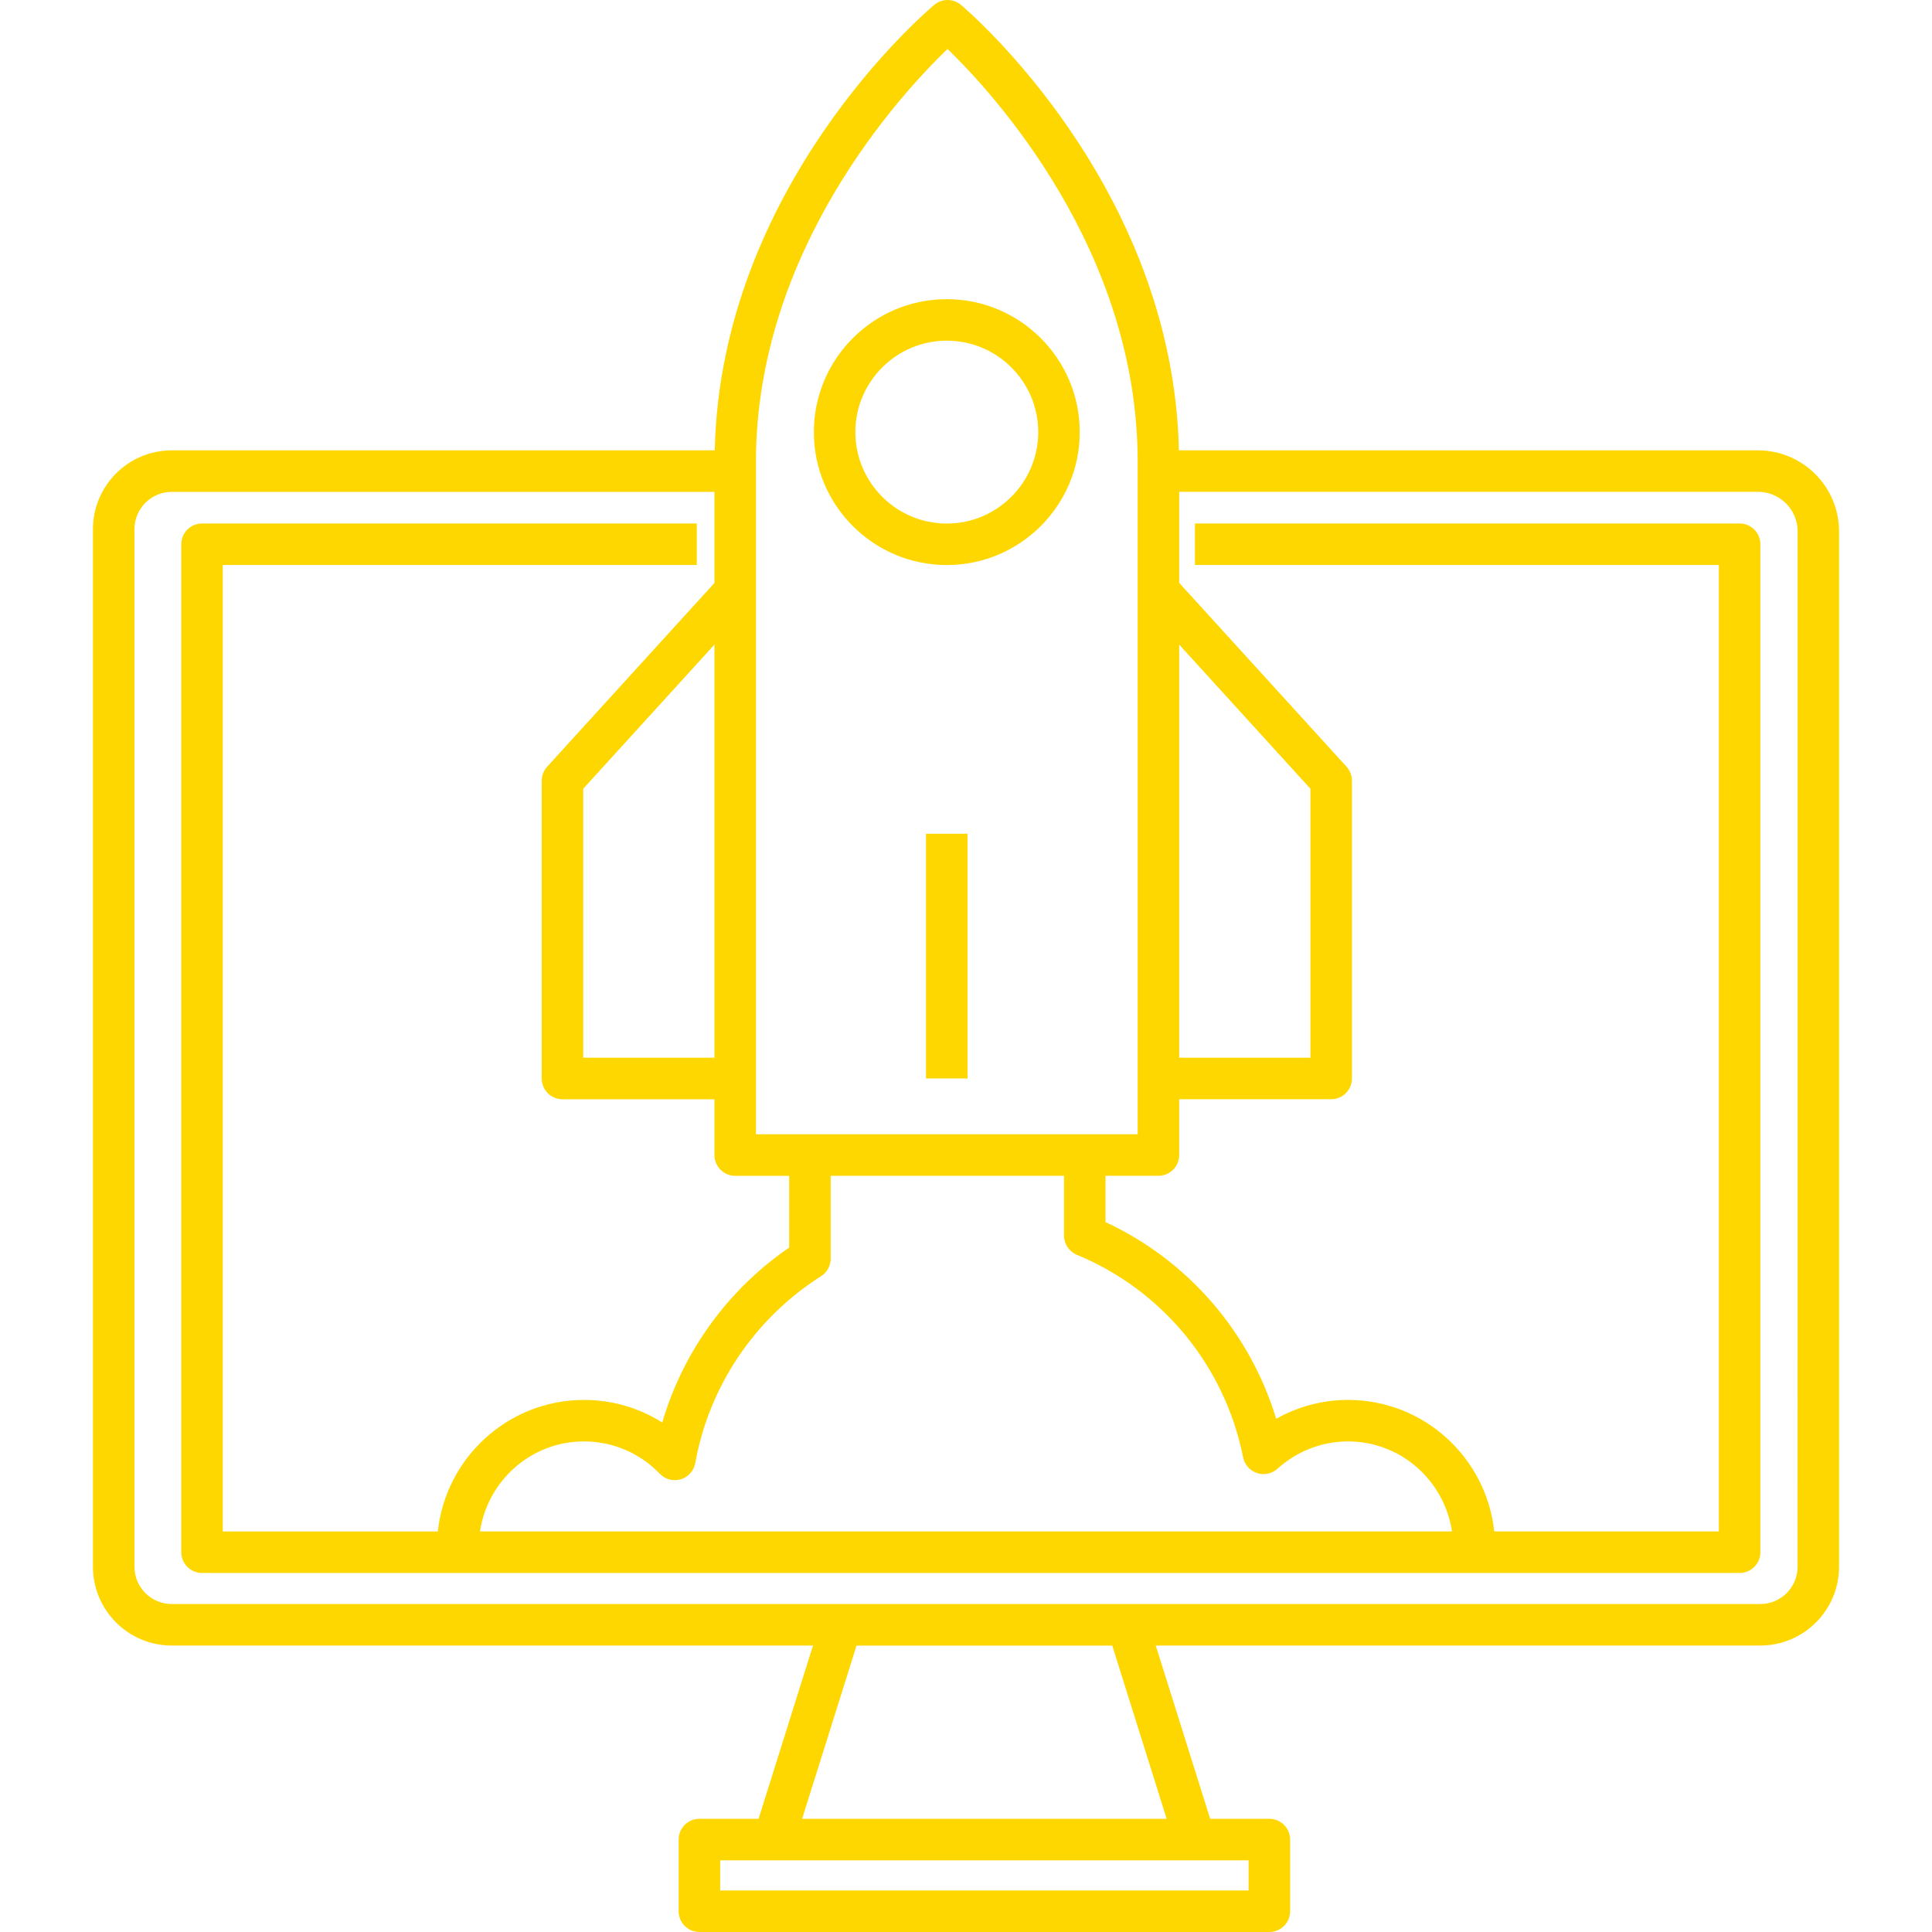 <svg width="206" height="206" viewBox="0 0 206 206" fill="none" xmlns="http://www.w3.org/2000/svg">
<g id="rocket 1">
<g id="rocket">
<path id="Vector" d="M187.45 48.02H125.702C125.084 19.934 103.399 1.31 102.462 0.521C101.642 -0.171 100.441 -0.174 99.617 0.518C98.674 1.307 76.832 19.93 76.21 48.02H18.311C13.677 48.02 9.911 51.79 9.911 56.421V167.056C9.911 171.691 13.68 175.457 18.311 175.457H86.687L80.884 193.93H74.575C73.352 193.93 72.361 194.921 72.361 196.144V203.785C72.361 205.009 73.352 206 74.575 206H135.345C136.568 206 137.56 205.009 137.56 203.785V196.144C137.56 194.921 136.568 193.93 135.345 193.93H129.036L123.233 175.457H187.689C192.324 175.457 196.089 171.688 196.089 167.056V56.66C196.093 51.896 192.214 48.02 187.45 48.02ZM125.731 68.73L139.723 84.099V112.778H125.731V68.73ZM80.604 49.237C80.604 26.616 96.173 9.888 101.03 5.221C105.858 9.894 121.305 26.619 121.305 49.237V120.944H80.604V49.237ZM114.816 133.79C123.973 137.582 130.604 145.658 132.551 155.398C132.706 156.177 133.272 156.814 134.029 157.065C134.782 157.316 135.612 157.139 136.208 156.608C138.287 154.728 140.962 153.692 143.74 153.692C149.369 153.692 154.004 157.873 154.822 163.29H51.178C51.996 157.87 56.631 153.692 62.26 153.692C65.334 153.692 68.209 154.918 70.359 157.146C70.938 157.748 71.807 157.973 72.596 157.728C73.391 157.487 73.983 156.817 74.131 156.003C75.599 147.811 80.485 140.55 87.54 136.079C88.181 135.673 88.57 134.969 88.57 134.209V125.37H113.451V131.747C113.451 132.641 113.989 133.449 114.816 133.79ZM76.178 112.778H62.186V84.099L76.178 68.73V112.778ZM133.131 201.574H76.79V198.359H82.509H127.411H133.131V201.574ZM124.395 193.933H85.525L91.329 175.46H118.595L124.395 193.933ZM191.667 167.056C191.667 169.248 189.884 171.031 187.692 171.031H120.22H89.703H18.311C16.119 171.031 14.336 169.248 14.336 167.056V56.421C14.336 54.229 16.119 52.446 18.311 52.446H76.178V62.157L58.337 81.756C57.967 82.162 57.761 82.693 57.761 83.246V114.996C57.761 116.219 58.752 117.211 59.975 117.211H76.181V123.162C76.181 124.385 77.173 125.377 78.396 125.377H84.148V133.021C77.607 137.505 72.821 144.132 70.613 151.677C68.138 150.11 65.27 149.269 62.267 149.269C54.191 149.269 47.522 155.424 46.681 163.294H23.754V60.242H74.298V55.816H21.543C20.32 55.816 19.329 56.808 19.329 58.031V165.505C19.329 166.728 20.32 167.719 21.543 167.719H185.487C186.71 167.719 187.701 166.728 187.701 165.505V58.031C187.701 56.808 186.71 55.816 185.487 55.816H127.411V60.242H183.272V163.29H159.325C158.485 155.417 151.816 149.266 143.74 149.266C141.036 149.266 138.403 149.968 136.076 151.281C133.266 142.031 126.68 134.405 117.877 130.305V125.37H123.516C124.739 125.37 125.731 124.379 125.731 123.156V117.204H141.937C143.16 117.204 144.152 116.213 144.152 114.99V83.24C144.152 82.69 143.946 82.159 143.576 81.75L125.734 62.151V52.44H187.454C189.777 52.44 191.67 54.329 191.67 56.653L191.667 167.056ZM100.953 31.898C93.135 31.898 86.778 38.255 86.778 46.073C86.778 53.892 93.135 60.248 100.953 60.248C108.771 60.248 115.128 53.892 115.128 46.073C115.128 38.255 108.768 31.898 100.953 31.898ZM100.953 55.823C95.578 55.823 91.203 51.448 91.203 46.073C91.203 40.698 95.578 36.324 100.953 36.324C106.328 36.324 110.702 40.698 110.702 46.073C110.702 51.448 106.328 55.823 100.953 55.823ZM98.738 88.899H103.164V114.993H98.738V88.899Z" fill="#FFD700"/>
</g>
</g>
</svg>
